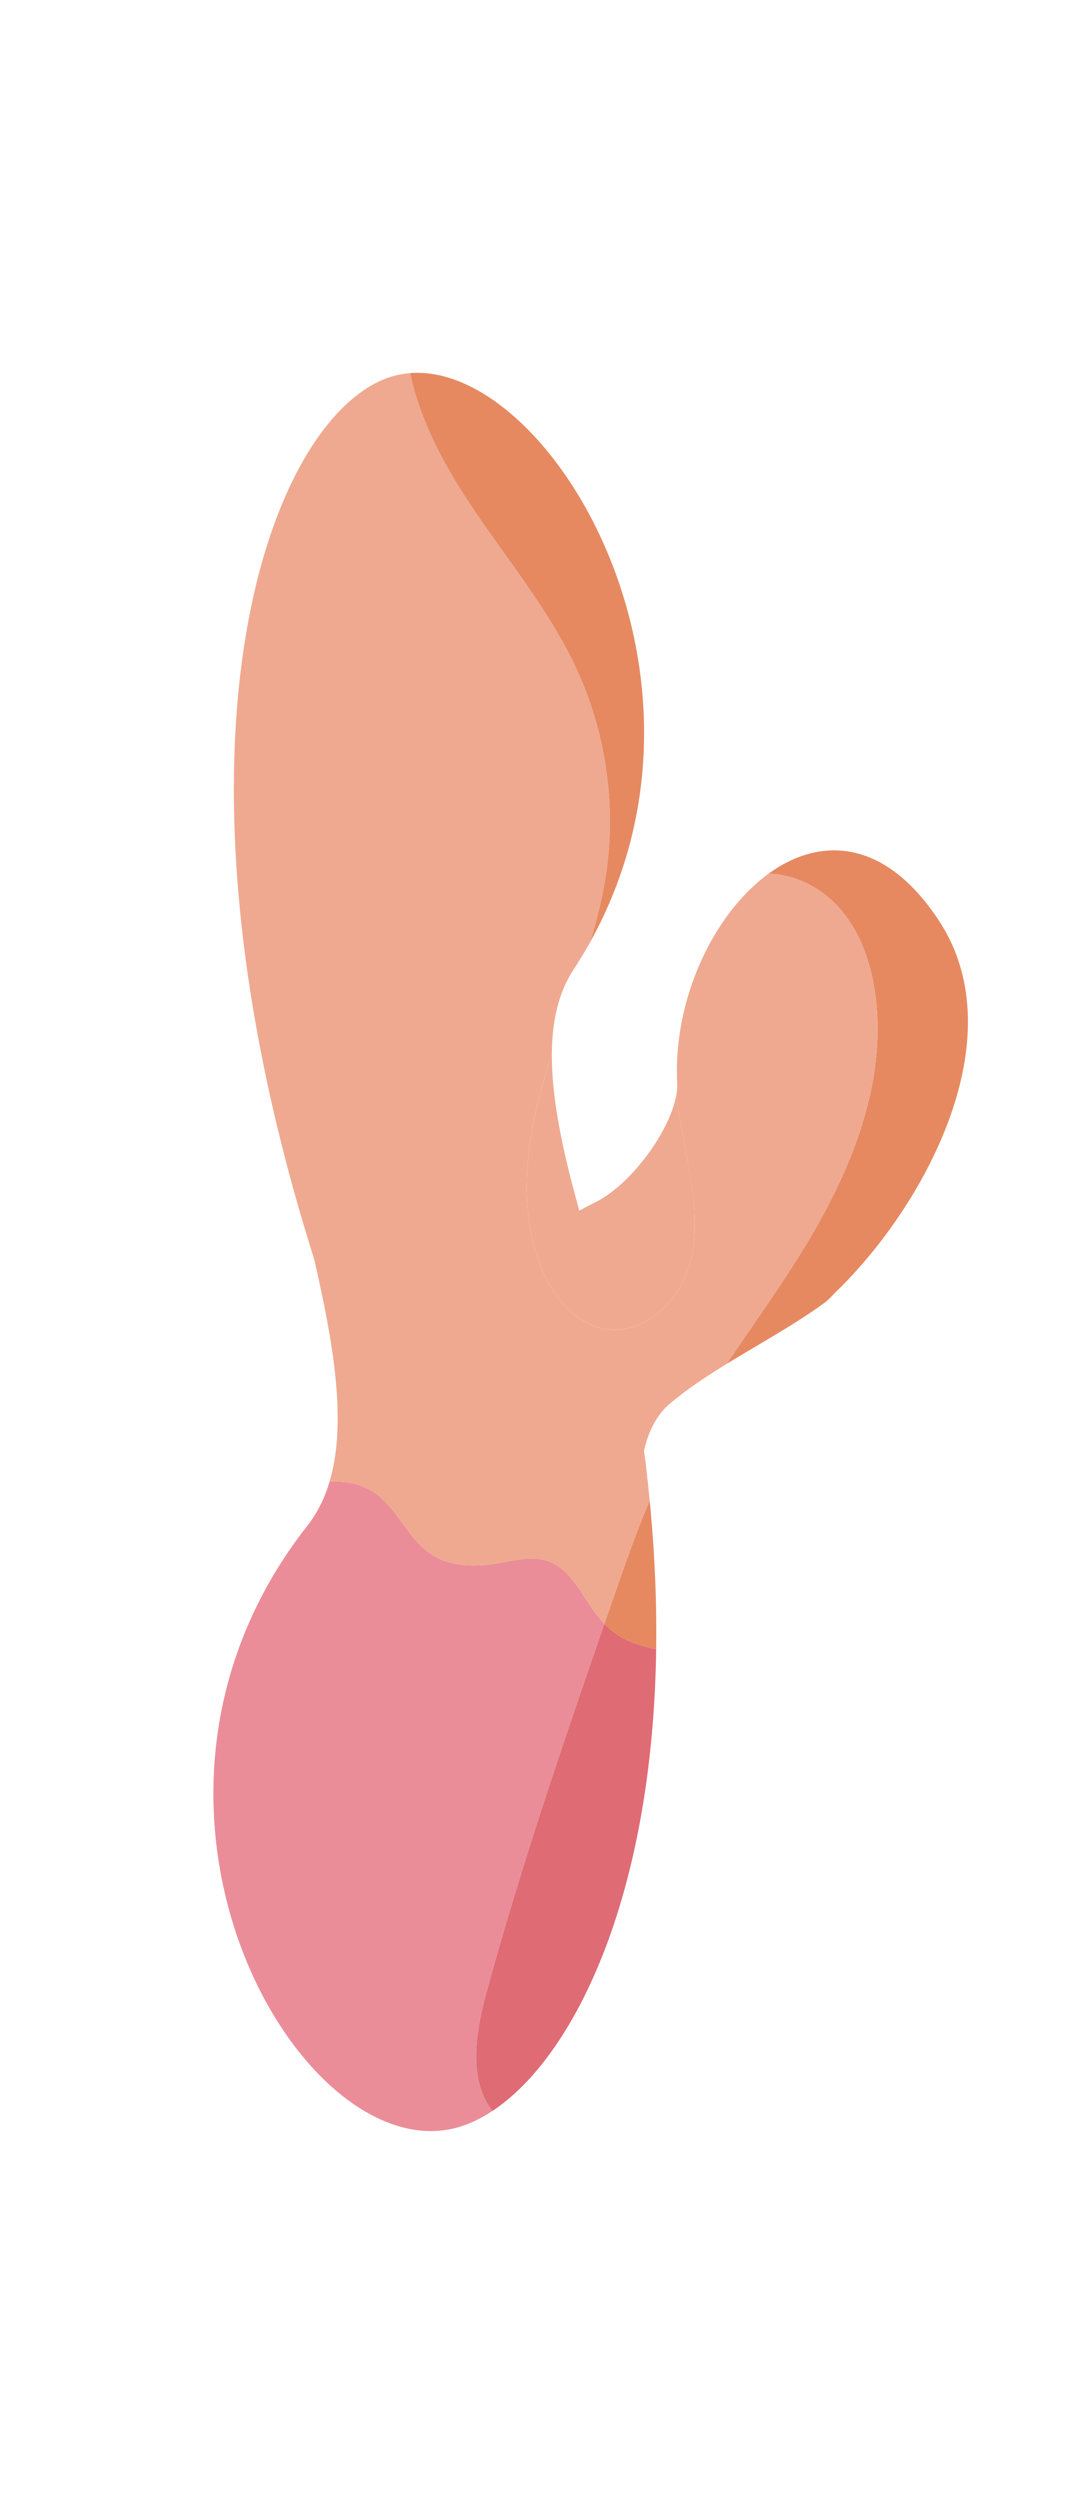 <?xml version="1.0" encoding="utf-8"?>
<!-- Generator: Adobe Illustrator 25.4.1, SVG Export Plug-In . SVG Version: 6.00 Build 0)  -->
<svg version="1.1" id="Layer_1" xmlns="http://www.w3.org/2000/svg" xmlns:xlink="http://www.w3.org/1999/xlink" x="0px" y="0px"
	 viewBox="0 0 650 1500" style="enable-background:new 0 0 650 1500;" xml:space="preserve">
<style type="text/css">
	.st0{fill:none;}
	.st1{fill:#EB8D98;}
	.st2{fill:#DF6B75;}
	.st3{fill:#E68961;}
	.st4{fill:#EFA990;}
</style>
<g>
	<path class="st0" d="M331.21,632.54c7.43-22.55,16.18-44.76,23.05-67.42c-3.11,5.59-6.45,11.15-10.06,16.66
		C335.03,595.75,331.3,613.05,331.21,632.54z"/>
	<path class="st0" d="M386.51,870.51c0.04,0.2,0.06,0.39,0.09,0.6c0.73,4.8,1.32,9.53,1.73,14.14c0.58,5.05,1.1,10.06,1.59,15.02
		c2.9-6.82,5.97-13.57,9.26-20.22c10.66-21.55,23.54-41.82,36.98-61.77c-12.37,7.59-24.23,15.45-34.42,24.11
		C393.29,849.57,388.49,860.98,386.51,870.51z"/>
	<path class="st0" d="M406.46,649.88c-2.65-49.81,21.53-101.5,54.77-125.66c-4.73-0.1-9.45,0.46-14.05,1.83
		c-23.28,6.95-37.17,31.33-42.14,55.11c-5.26,25.14-3.2,50.8,0.78,76.36C406.35,654.79,406.59,652.22,406.46,649.88z"/>
	<path class="st0" d="M680.34,594.08c-15.28-42.72-32.72-84.9-56.34-123.64c-44.19-72.5-108.34-130.41-173.17-185.24
		c-19.24-16.27-38.8-32.49-61.08-44.26c-44.17-23.34-95.31-27.47-145.57-29.18c0.47,4.06,1.12,8.09,1.95,12.09
		c83.76-6.58,196.78,181.66,108.12,341.28c-6.86,22.66-15.62,44.87-23.05,67.42c-0.03,6.44,0.33,13.11,1.02,19.98
		c2.29,22.89,8.24,48.02,15.48,73.83c3.15-1.73,6.22-3.33,9.21-4.82c21.81-10.61,44.79-42.44,48.91-64.02
		c-3.98-25.56-6.04-51.22-0.78-76.36c4.97-23.78,18.86-48.16,42.14-55.11c4.59-1.37,9.32-1.93,14.05-1.83
		c31.07-22.58,70.06-21.12,102.49,28.42c46.25,70.66-9.45,172-62.59,223.03c-0.52,0.5-1.4,1.49-2.38,2.51
		c-0.07,0.09-0.17,0.17-0.26,0.26c-0.86,0.82-1.75,1.64-2.62,2.44c-0.07,0.07-0.15,0.13-0.22,0.19
		c-17.91,13.22-39.37,24.86-59.48,37.21c-13.44,19.95-26.32,40.22-36.98,61.77c-3.29,6.65-6.35,13.4-9.26,20.22
		c3.08,31.58,4.29,61.35,3.9,89.23c-2.08,149.46-49.84,244.98-98.23,277c1.52,1.88,3.24,3.64,5.19,5.27
		c20.77,17.33,53.92,5.88,71.79-14.43c31.69-36.02,32.08-88.92,47.29-134.42c12.81-38.32,37.2-72.68,69.16-97.4
		c27.83-21.53,60.63-35.52,90.74-53.74c57.82-34.98,106.93-88.21,125.4-153.2C726.11,744.94,706.13,666.16,680.34,594.08z"/>
	<path class="st1" d="M291.82,1195.92c20.4-74.89,45.53-148.38,70.93-221.73c-3.76-3.94-6.96-8.44-9.94-13.02
		c-6.36-9.74-12.88-20.69-23.86-24.54c-9.22-3.24-19.31-0.62-28.93,1.08c-13.71,2.41-28.75,2.63-40.52-4.82
		c-15-9.49-21.24-29.18-36.44-38.36c-7.58-4.58-16.28-5.91-25.21-5.76c-2.9,9.85-7.23,18.78-13.34,26.57
		c-131.19,167.1-5.06,386.28,89.24,361.3c7.19-1.9,14.52-5.31,21.84-10.15C280.97,1248.41,285.4,1219.5,291.82,1195.92z"/>
	<path class="st2" d="M393.83,989.5c-9.23-1.87-18.18-4.71-25.59-10.35c-1.97-1.5-3.78-3.18-5.48-4.97
		c-25.4,73.35-50.53,146.84-70.93,221.73c-6.42,23.58-10.85,52.5,3.77,70.58C343.99,1234.49,391.75,1138.97,393.83,989.5z"/>
	<path class="st3" d="M362.76,974.19c1.7,1.79,3.51,3.47,5.48,4.97c7.42,5.64,16.37,8.48,25.59,10.35
		c0.39-27.89-0.82-57.65-3.9-89.23c-8.26,19.39-15.19,39.36-22.1,59.29C366.13,964.44,364.44,969.31,362.76,974.19z"/>
	<path class="st3" d="M501.93,542.88c13.89,14.51,20.89,34.48,23.49,54.4c6.81,52.26-14.26,104.31-41.58,149.38
		c-14.85,24.51-31.67,47.84-47.68,71.62c20.11-12.35,41.58-23.99,59.48-37.21c0.07-0.06,0.15-0.11,0.22-0.19
		c0.87-0.8,1.77-1.62,2.62-2.44c0.09-0.09,0.19-0.17,0.26-0.26c0.99-1.02,1.86-2.01,2.38-2.51
		c53.13-51.03,108.83-152.36,62.59-223.03c-32.43-49.54-71.42-51-102.49-28.42C476.31,524.54,491.36,531.83,501.93,542.88z"/>
	<path class="st4" d="M259.51,932.89c11.77,7.44,26.81,7.23,40.52,4.82c9.62-1.69,19.71-4.31,28.93-1.08
		c10.98,3.85,17.5,14.8,23.86,24.54c2.98,4.57,6.18,9.08,9.94,13.02c1.69-4.88,3.38-9.75,5.07-14.62
		c6.91-19.93,13.84-39.9,22.1-59.29c-0.49-4.97-1.01-9.97-1.59-15.02c-0.52-4.67-1.1-9.4-1.73-14.14c-0.04-0.2-0.06-0.39-0.09-0.6
		c1.97-9.53,6.77-20.94,15.22-28.12c10.2-8.66,22.06-16.52,34.42-24.11c16.02-23.78,32.83-47.11,47.68-71.62
		c27.32-45.07,48.39-97.12,41.58-149.38c-2.6-19.92-9.6-39.88-23.49-54.4c-10.57-11.05-25.63-18.34-40.7-18.66
		c-33.24,24.16-57.41,75.85-54.77,125.66c0.12,2.34-0.11,4.91-0.63,7.64c2.06,13.22,4.62,26.41,6.97,39.48
		c3.85,21.43,7.03,43.93,0.21,64.61c-6.83,20.67-26.77,38.64-48.37,35.89c-19.41-2.47-33.46-20.23-40.45-38.51
		c-14.32-37.48-7.6-79.71,4.31-118.02c0.87-2.81,1.78-5.62,2.7-8.42c0.1-19.49,3.82-36.79,12.99-50.76
		c3.61-5.51,6.95-11.07,10.06-16.66c3.89-12.85,7.19-25.85,9.25-39.15c6.5-41.86,0.42-85.6-17.27-124.09
		c-16.33-35.54-41.84-65.9-63.52-98.44c-16.25-24.38-30.69-51.22-36.58-79.59c-4.04,0.32-8.01,1.07-11.89,2.31
		c-70.98,22.85-145.09,214.8-45.73,529.15c11.46,49.65,19.88,97.66,9.34,133.47c8.93-0.15,17.63,1.18,25.21,5.76
		C238.26,903.71,244.5,923.4,259.51,932.89z"/>
	<path class="st4" d="M324.19,758.98c6.98,18.28,21.04,36.03,40.45,38.51c21.6,2.75,41.54-15.22,48.37-35.89
		c6.83-20.67,3.65-43.18-0.21-64.61c-2.35-13.07-4.91-26.26-6.97-39.48c-4.12,21.57-27.1,53.41-48.91,64.02
		c-3,1.49-6.07,3.09-9.21,4.82c-7.24-25.81-13.19-50.94-15.48-73.83c-0.69-6.87-1.05-13.55-1.02-19.98c-0.92,2.8-1.83,5.61-2.7,8.42
		C316.6,679.28,309.88,721.5,324.19,758.98z"/>
	<path class="st3" d="M346.24,401.88c17.69,38.5,23.77,82.23,17.27,124.09c-2.07,13.3-5.36,26.29-9.25,39.15
		c88.66-159.62-24.36-347.86-108.12-341.28c5.89,28.37,20.33,55.21,36.58,79.59C304.4,335.98,329.91,366.34,346.24,401.88z"/>
	<path class="st4" d="M388.34,885.25c-0.41-4.62-1-9.34-1.73-14.14C387.24,875.85,387.82,880.58,388.34,885.25z"/>
</g>
</svg>
